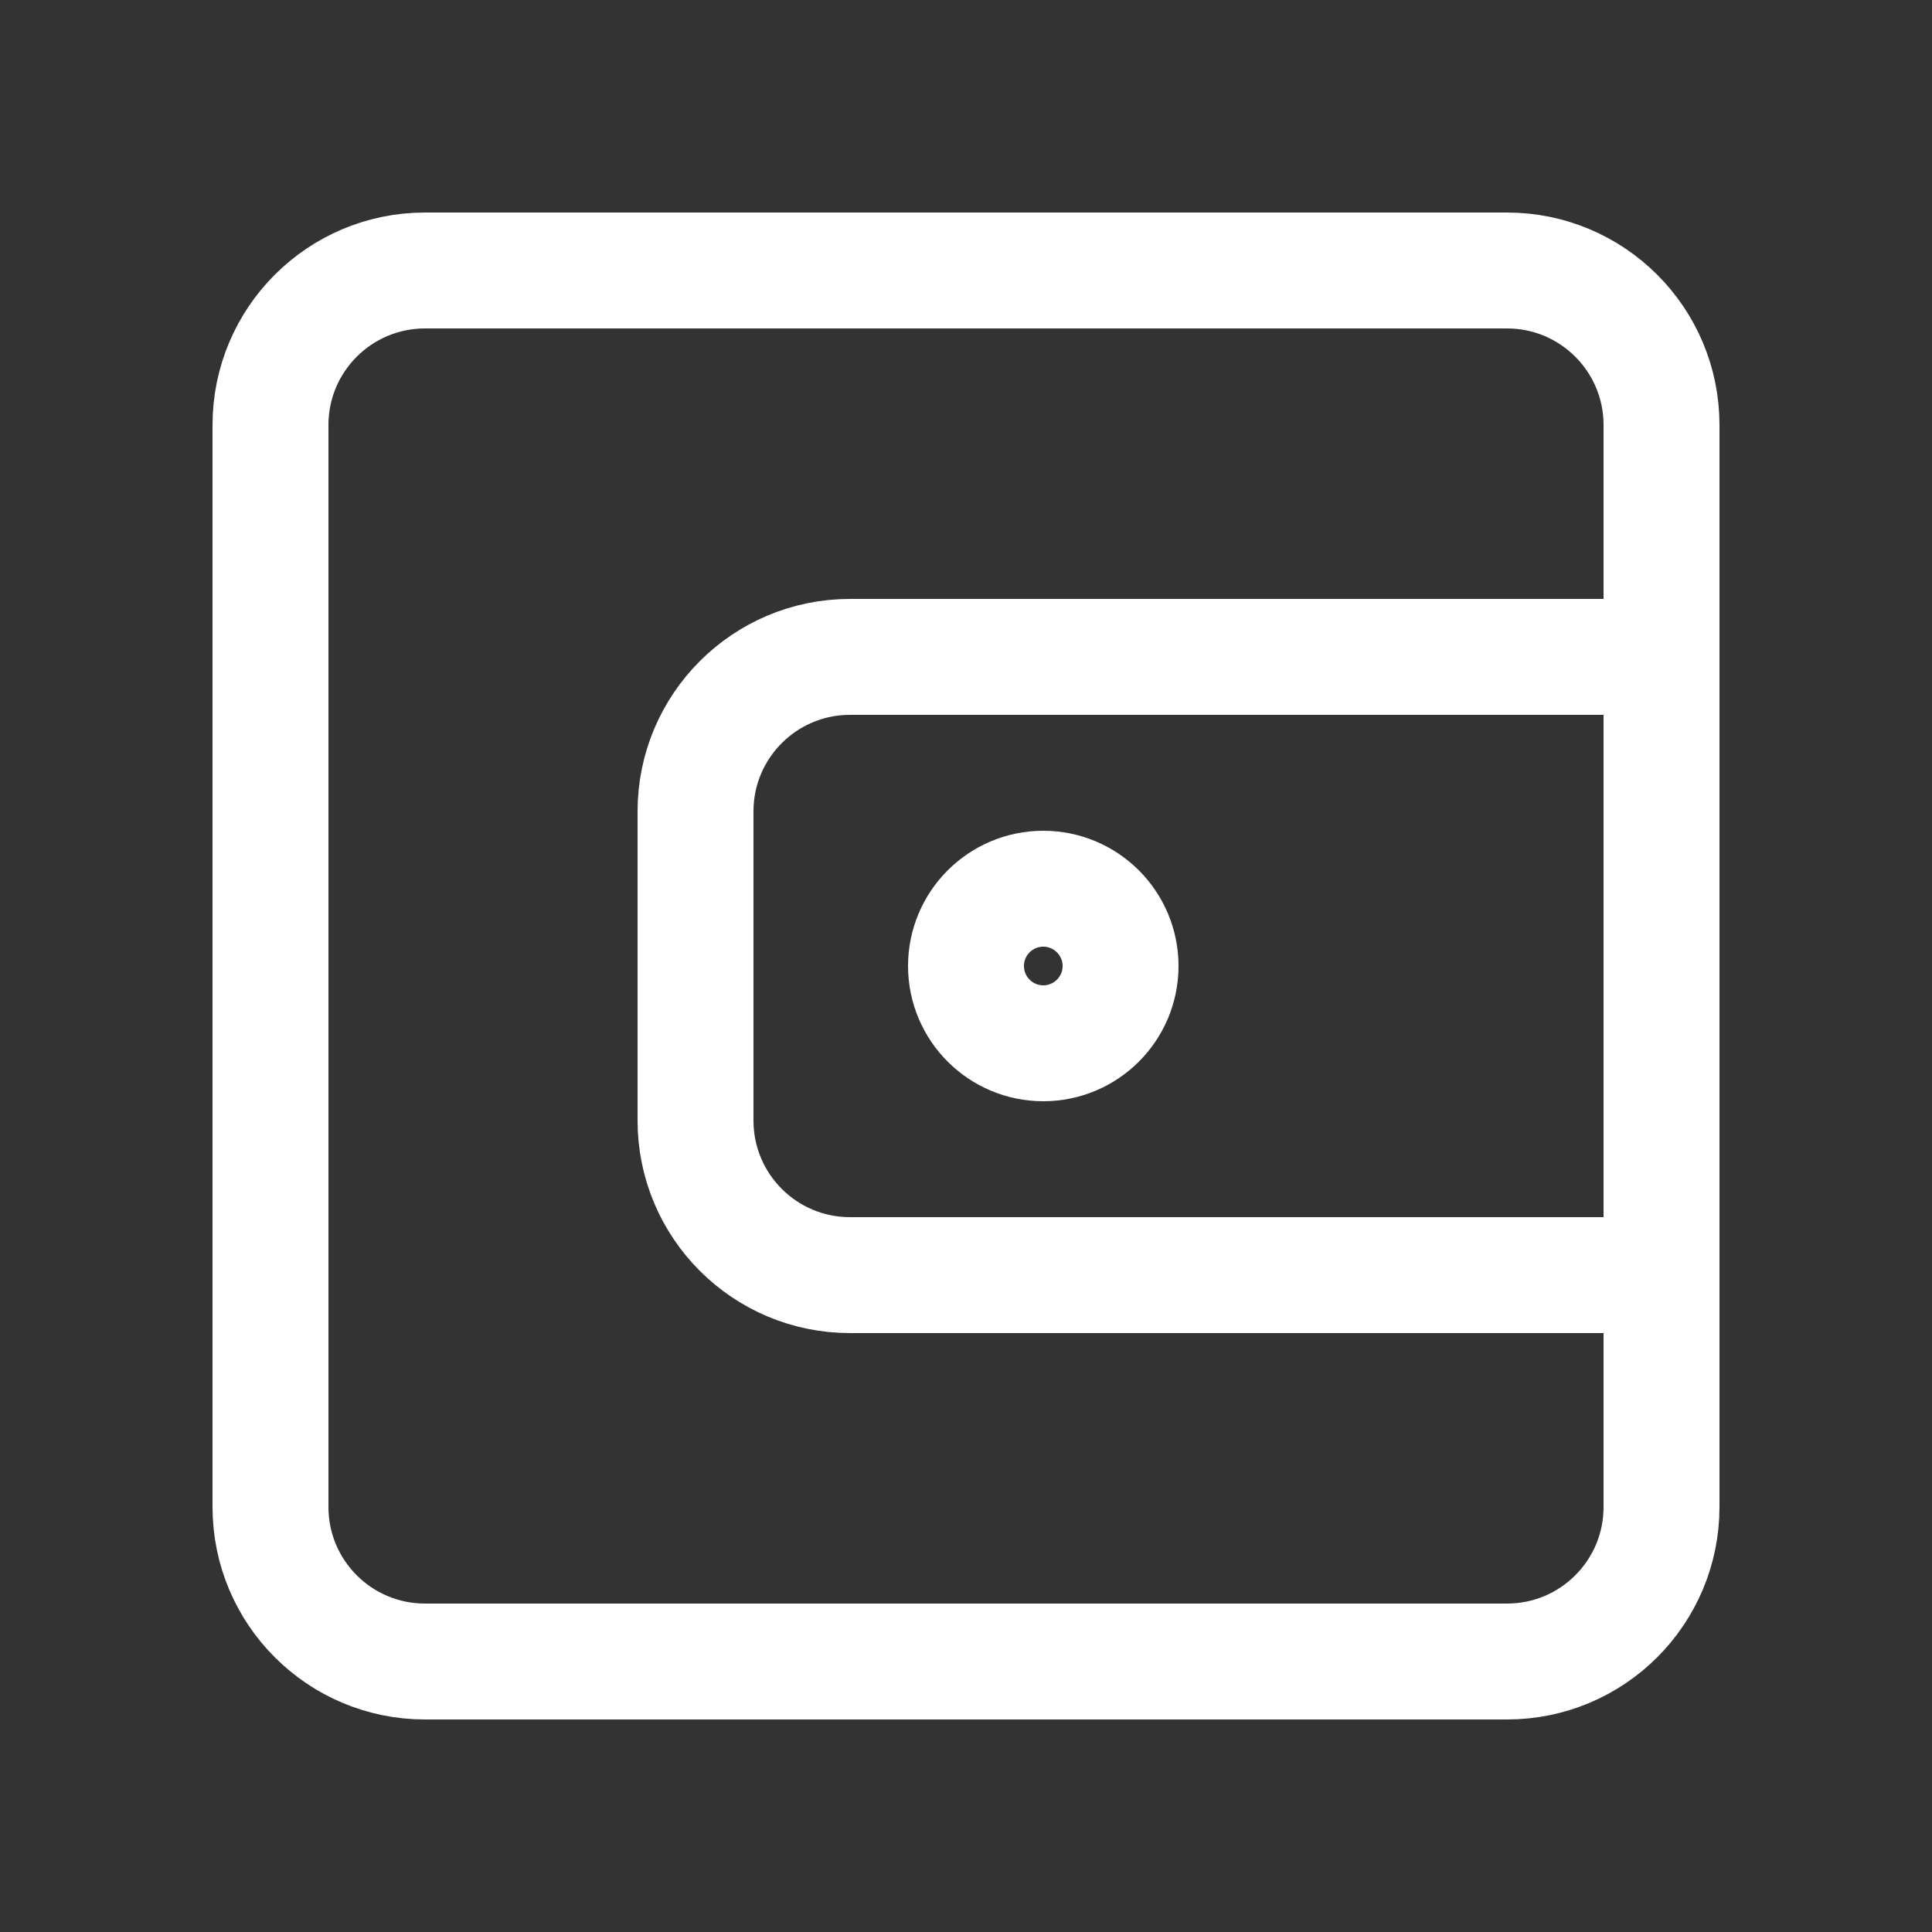 <svg width="25" height="25" viewBox="0 0 25 25" fill="none" xmlns="http://www.w3.org/2000/svg">
<rect x="0" y="0" width="25" height="25" fill="#333333" stroke="none"/>
<path d="M21.5 16.5L21.5 8.5M21.5 16.5L21.5 19.5C21.5 20.605 20.605 21.5 19.5 21.5L5.5 21.5C4.395 21.5 3.5 20.605 3.5 19.5L3.5 5.5C3.5 4.395 4.395 3.5 5.5 3.5L19.5 3.5C20.605 3.5 21.5 4.395 21.5 5.5L21.5 8.5M21.5 16.5L11 16.5C9.895 16.5 9 15.605 9 14.5L9 10.5C9 9.395 9.895 8.5 11 8.5L21.5 8.5M13.5 11.5V11.5C12.948 11.5 12.5 11.948 12.5 12.5V12.5C12.5 13.052 12.948 13.5 13.5 13.5V13.5C14.052 13.5 14.5 13.052 14.5 12.5V12.5C14.5 11.948 14.052 11.5 13.5 11.5Z" stroke="white" stroke-width="1.5"/>
</svg>
